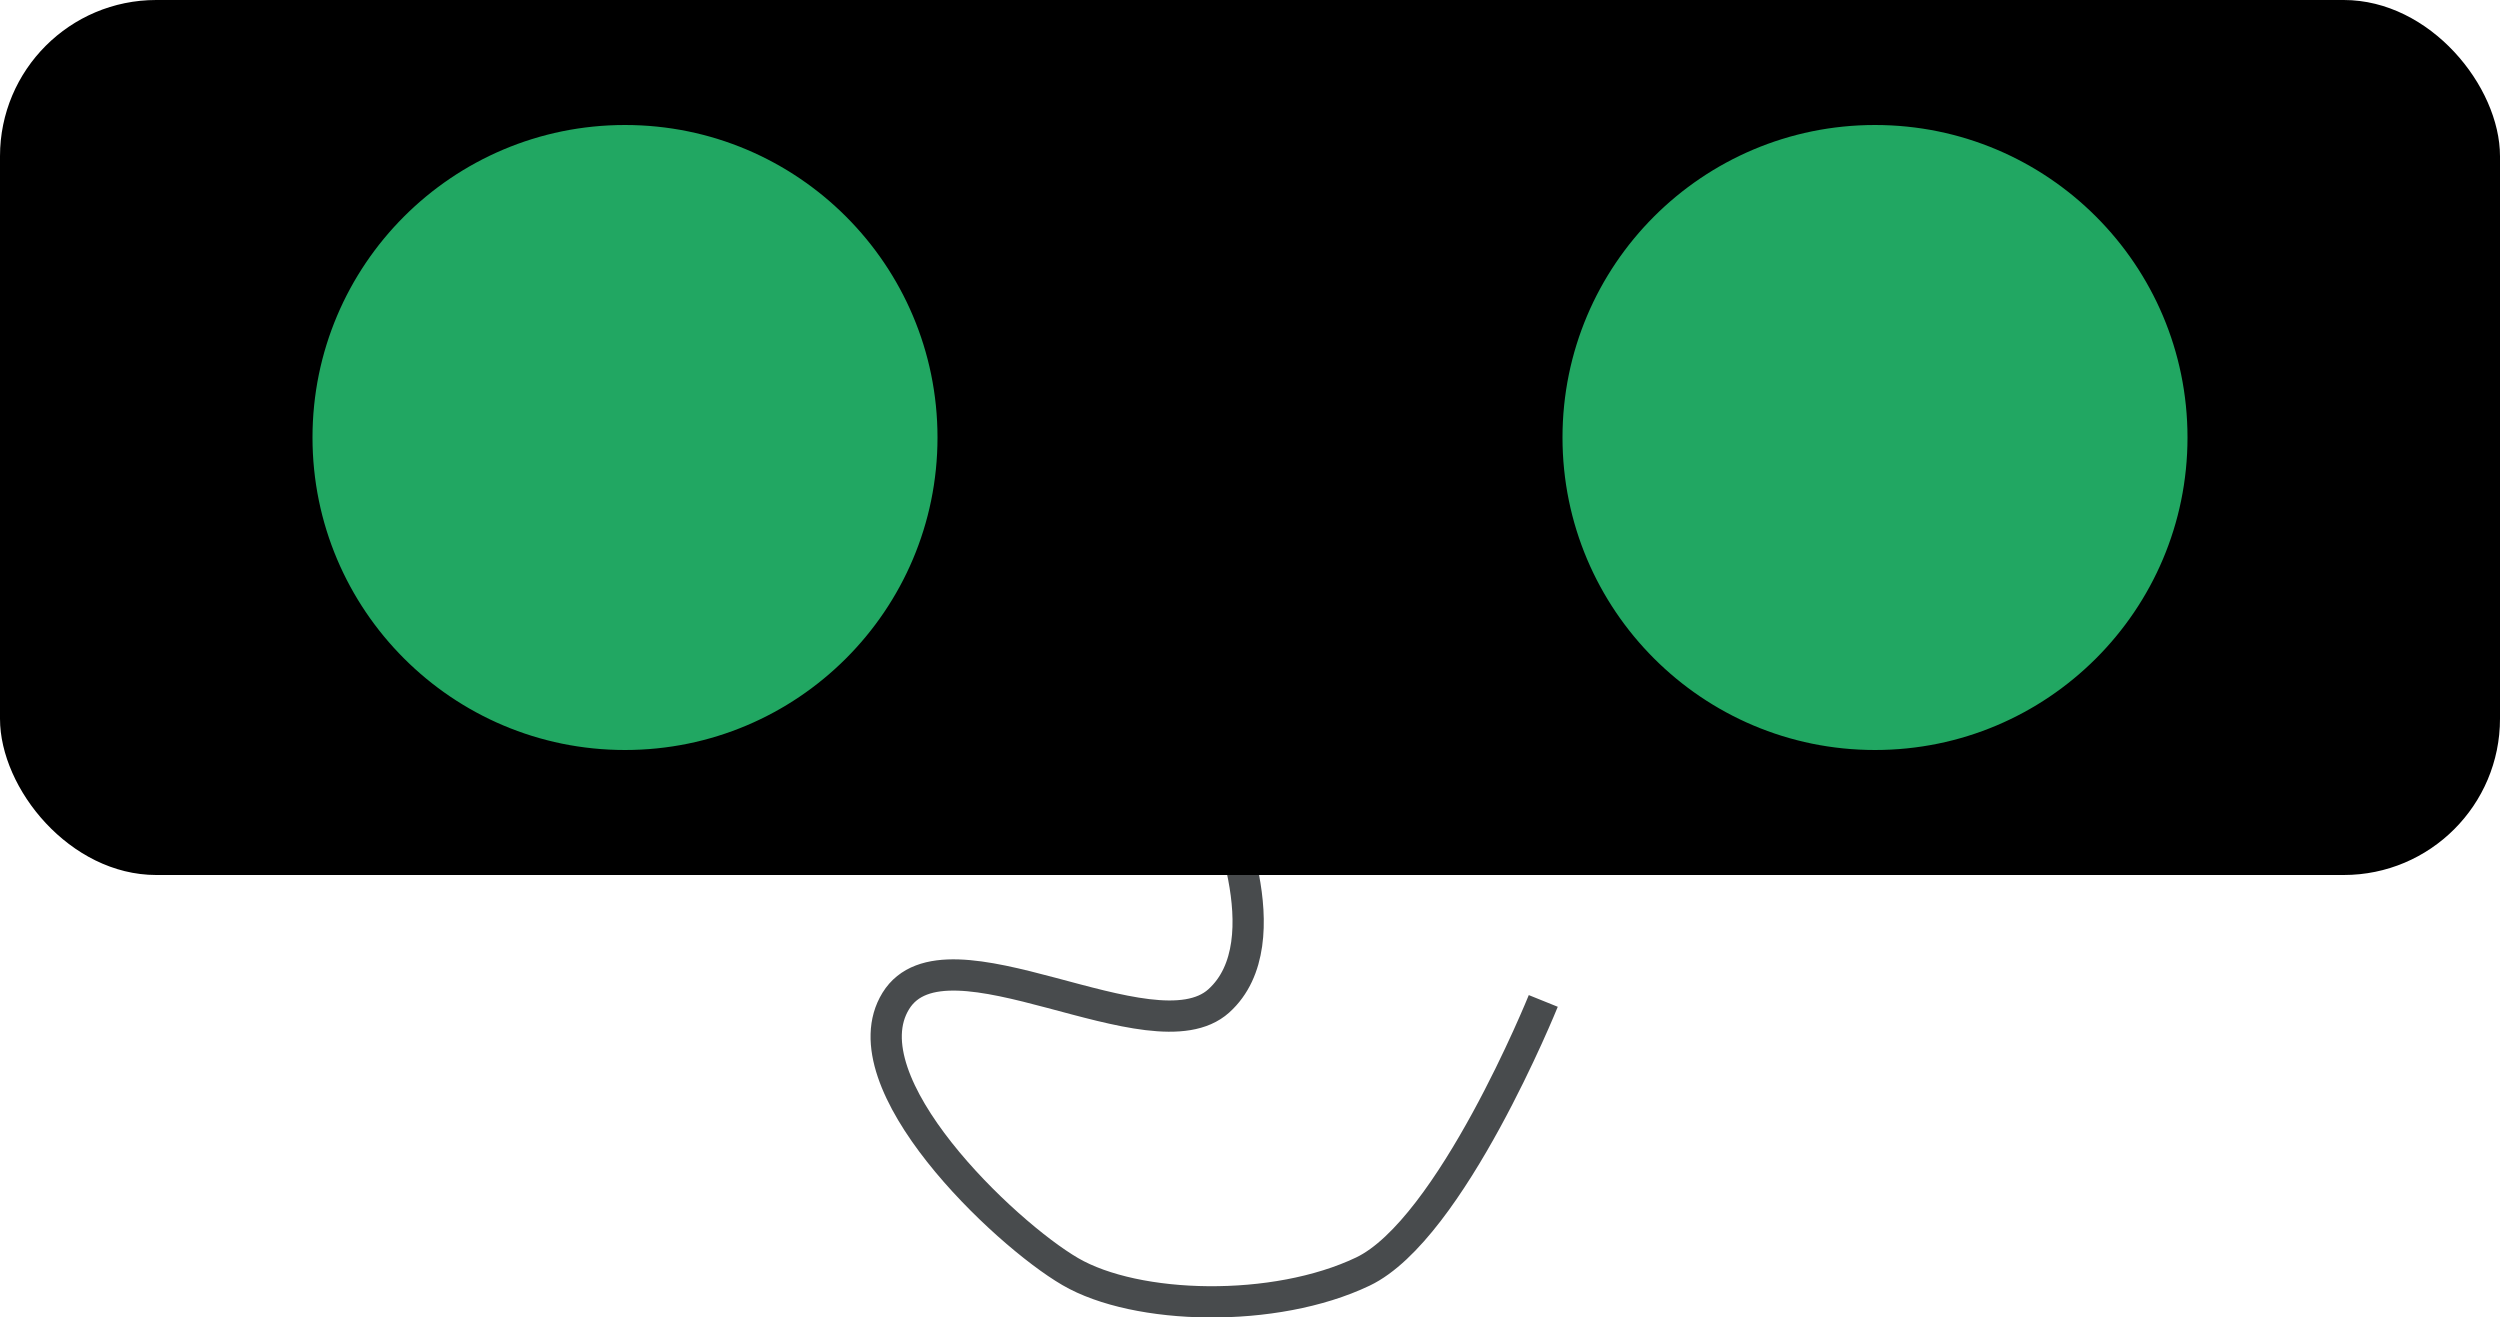 <svg id="icone-ultrassonico" xmlns="http://www.w3.org/2000/svg" width="80" height="42.158" viewBox="0 0 80 42.158">
  <g id="sensores">
    <path id="smile" d="M375,69.111s2.118,4.587,0,6.493-8.731-2.6-10.334,0,3.462,7.424,5.581,8.66,6.543,1.347,9.365,0,5.773-8.66,5.773-8.66" transform="translate(-336 -43.574)" fill="none" stroke="#484b4d" stroke-width="1"/>
    <g id="shape"   stroke-width="1">
      <rect width="80" height="28" rx="5" stroke="none"/>
      <rect x="0.5" y="0.5" width="79" height="27" rx="4.5" fill="none"/>
    </g>
  </g>
  <g id="Elipse_1" data-name="Elipse 1" transform="translate(10 4)" fill="#21a762"  stroke-width="1">
    <circle cx="10" cy="10" r="10" stroke="none"/>
    <circle cx="10" cy="10" r="9.5" fill="none"/>
  </g>
  <g id="Elipse_2" data-name="Elipse 2" transform="translate(50 4)" fill="#21a762"  stroke-width="1">
    <circle cx="10" cy="10" r="10" stroke="none"/>
    <circle cx="10" cy="10" r="9.5" fill="none"/>
  </g>
</svg>
